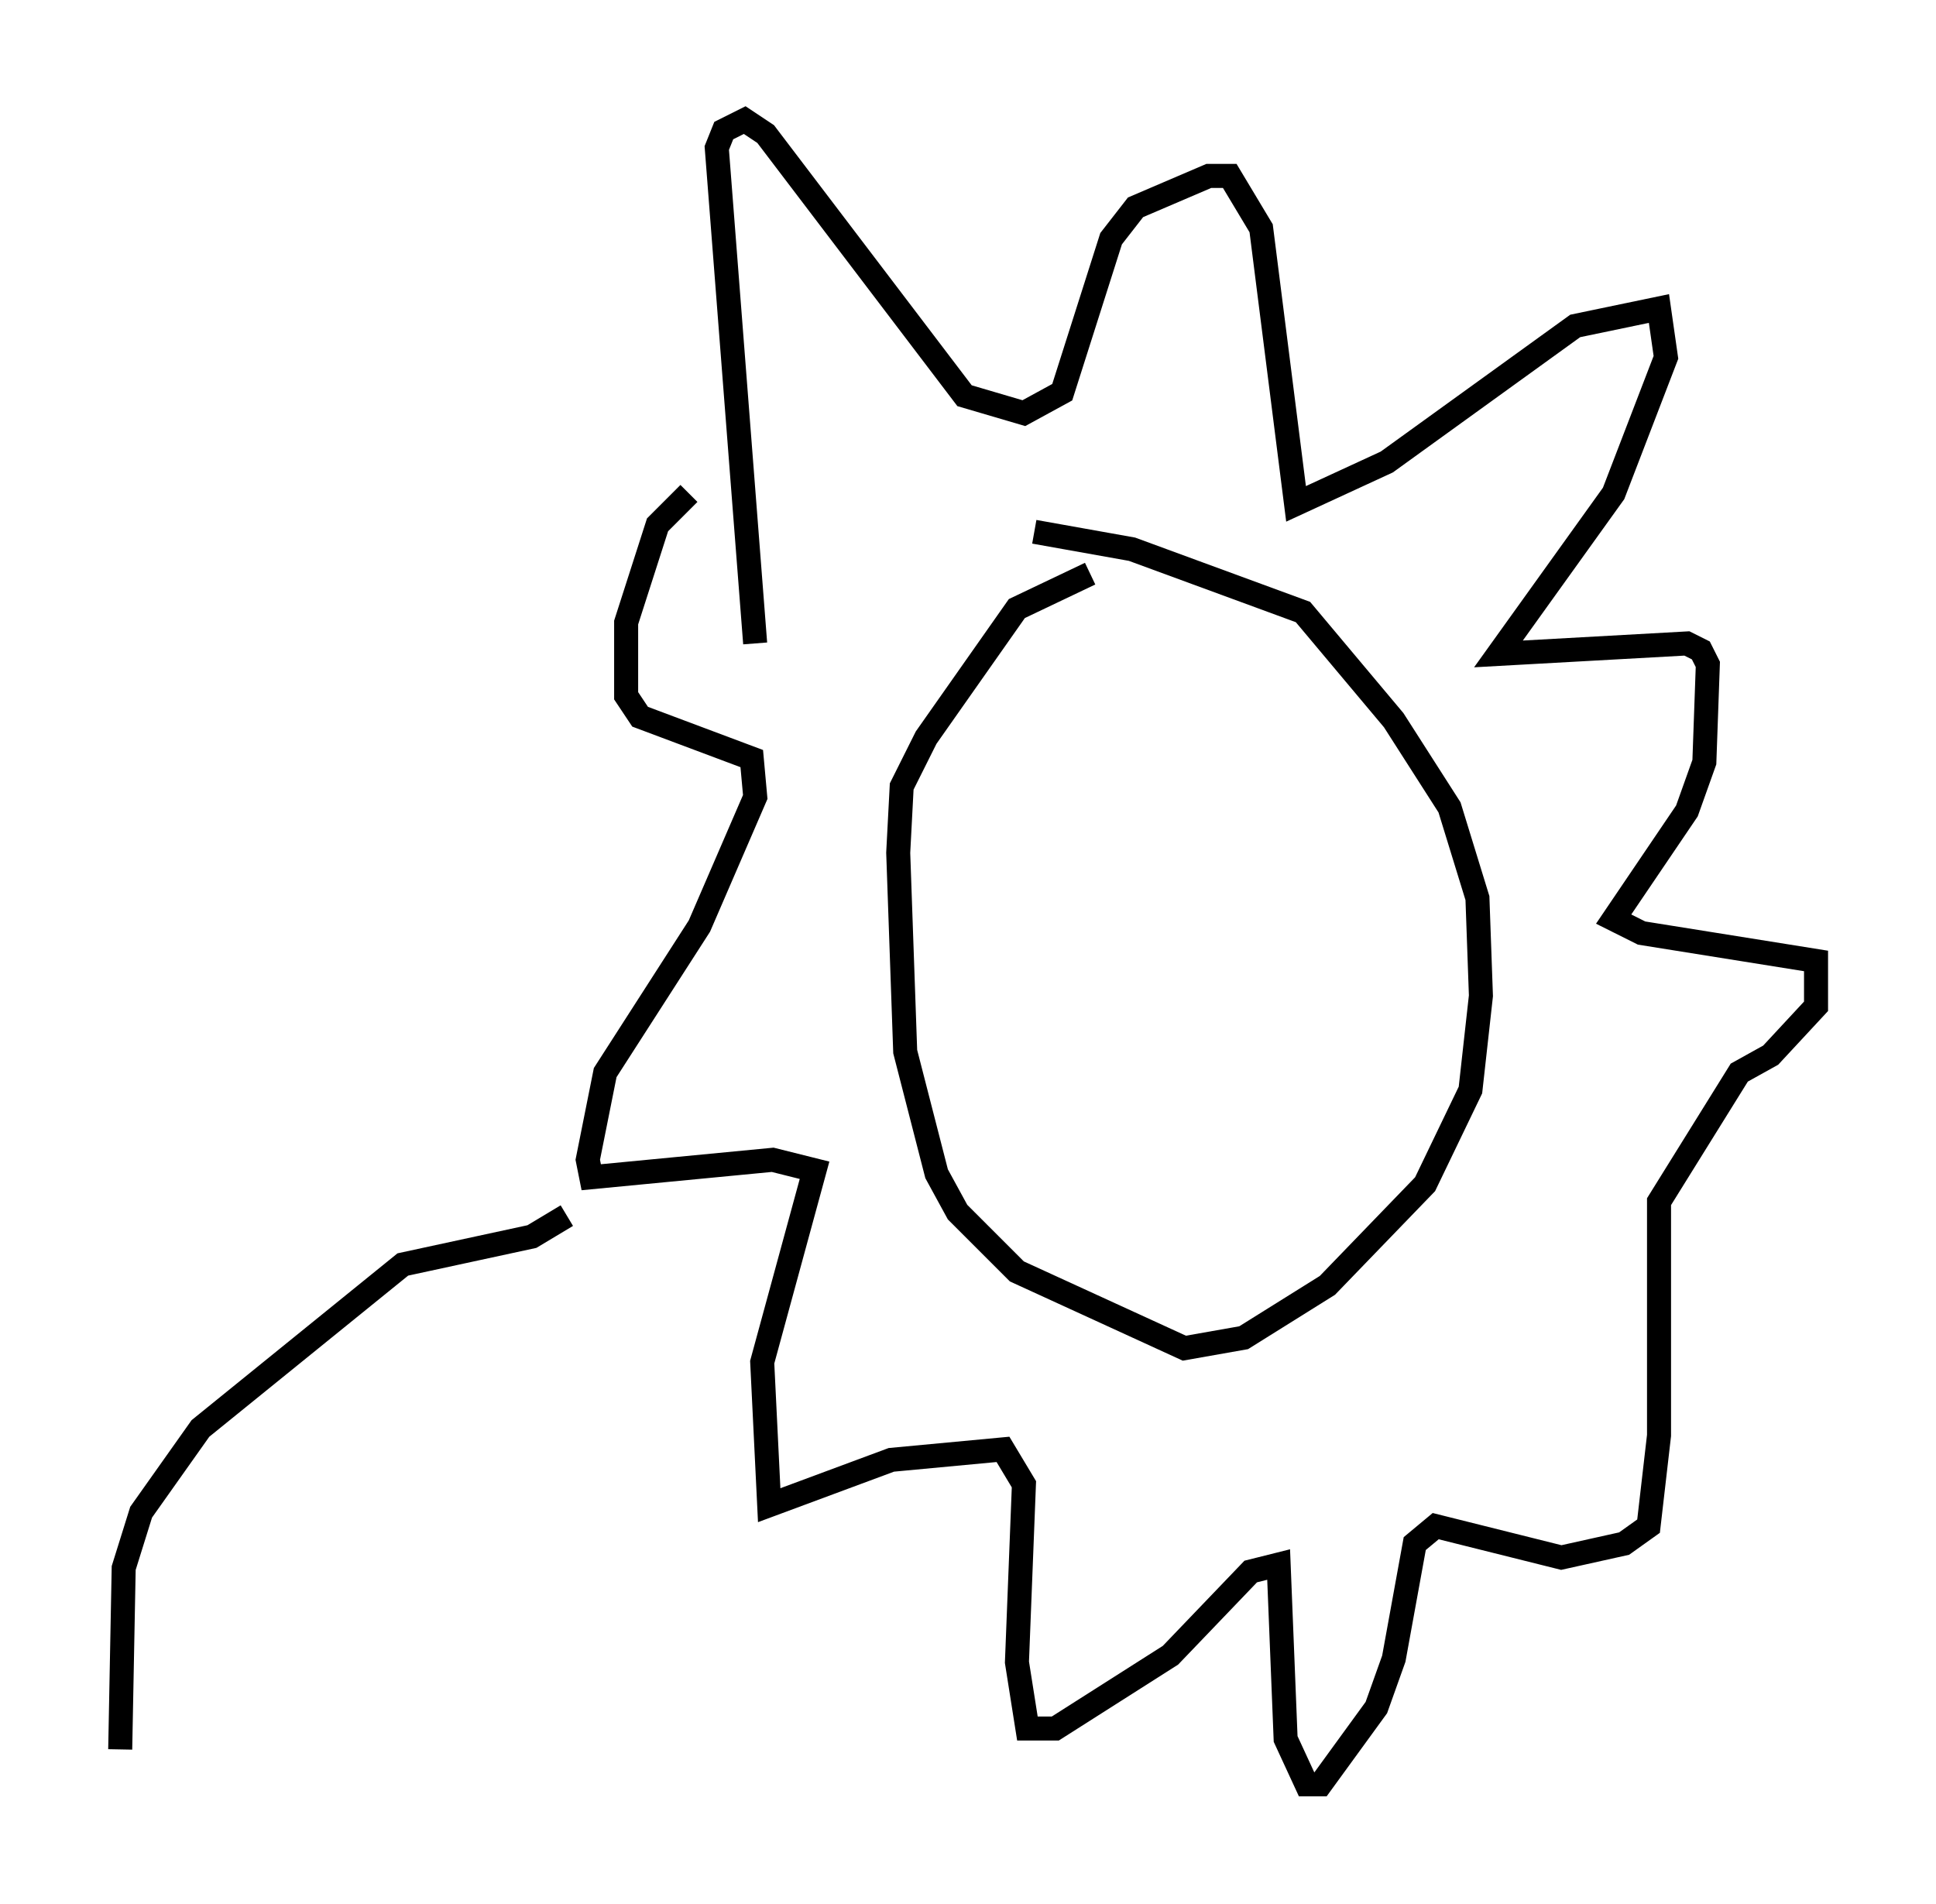 <?xml version="1.0" encoding="utf-8" ?>
<svg baseProfile="full" height="79.285" version="1.1" width="80.592" xmlns="http://www.w3.org/2000/svg" xmlns:ev="http://www.w3.org/2001/xml-events" xmlns:xlink="http://www.w3.org/1999/xlink"><defs /><rect fill="white" height="79.285" width="80.592" x="0" y="0" /><path d="M51.19, 23.447 m-5.81, 0.436 l-3.05, 1.453 -3.777, 5.374 l-1.017, 2.034 -0.145, 2.76 l0.291, 8.279 1.307, 5.084 l0.872, 1.598 2.469, 2.469 l6.972, 3.196 2.469, -0.436 l3.486, -2.179 4.067, -4.212 l1.888, -3.922 0.436, -3.922 l-0.145, -4.067 -1.162, -3.777 l-2.324, -3.631 -3.777, -4.503 l-7.117, -2.615 -4.067, -0.726 m-11.62, 4.648 l-1.598, -20.626 0.291, -0.726 l0.872, -0.436 0.872, 0.581 l8.279, 10.894 2.469, 0.726 l1.598, -0.872 2.034, -6.391 l1.017, -1.307 3.05, -1.307 l0.872, 0.0 1.307, 2.179 l1.453, 11.475 3.777, -1.743 l7.844, -5.665 3.486, -0.726 l0.291, 2.034 -2.179, 5.665 l-4.793, 6.682 7.844, -0.436 l0.581, 0.291 0.291, 0.581 l-0.145, 4.067 -0.726, 2.034 l-3.05, 4.503 1.162, 0.581 l7.263, 1.162 0.0, 1.888 l-1.888, 2.034 -1.307, 0.726 l-3.341, 5.374 0.0, 9.732 l-0.436, 3.777 -1.017, 0.726 l-2.615, 0.581 -5.229, -1.307 l-0.872, 0.726 -0.872, 4.793 l-0.726, 2.034 -2.324, 3.196 l-0.581, 0.0 -0.872, -1.888 l-0.291, -7.263 -1.162, 0.291 l-3.341, 3.486 -4.793, 3.05 l-1.162, 0.0 -0.436, -2.76 l0.291, -7.408 -0.872, -1.453 l-4.648, 0.436 -5.084, 1.888 l-0.291, -5.955 2.179, -7.989 l-1.743, -0.436 -7.553, 0.726 l-0.145, -0.726 0.726, -3.631 l3.922, -6.101 2.324, -5.374 l-0.145, -1.598 -4.648, -1.743 l-0.581, -0.872 0.0, -3.05 l1.307, -4.067 1.307, -1.307 m-7.117, 30.793 l0.0, 0.0 m2.034, -0.726 l-1.453, 0.872 -5.374, 1.162 l-8.425, 6.827 -2.469, 3.486 l-0.726, 2.324 -0.145, 7.553 " fill="none" stroke="black" stroke-width="1" /></svg>